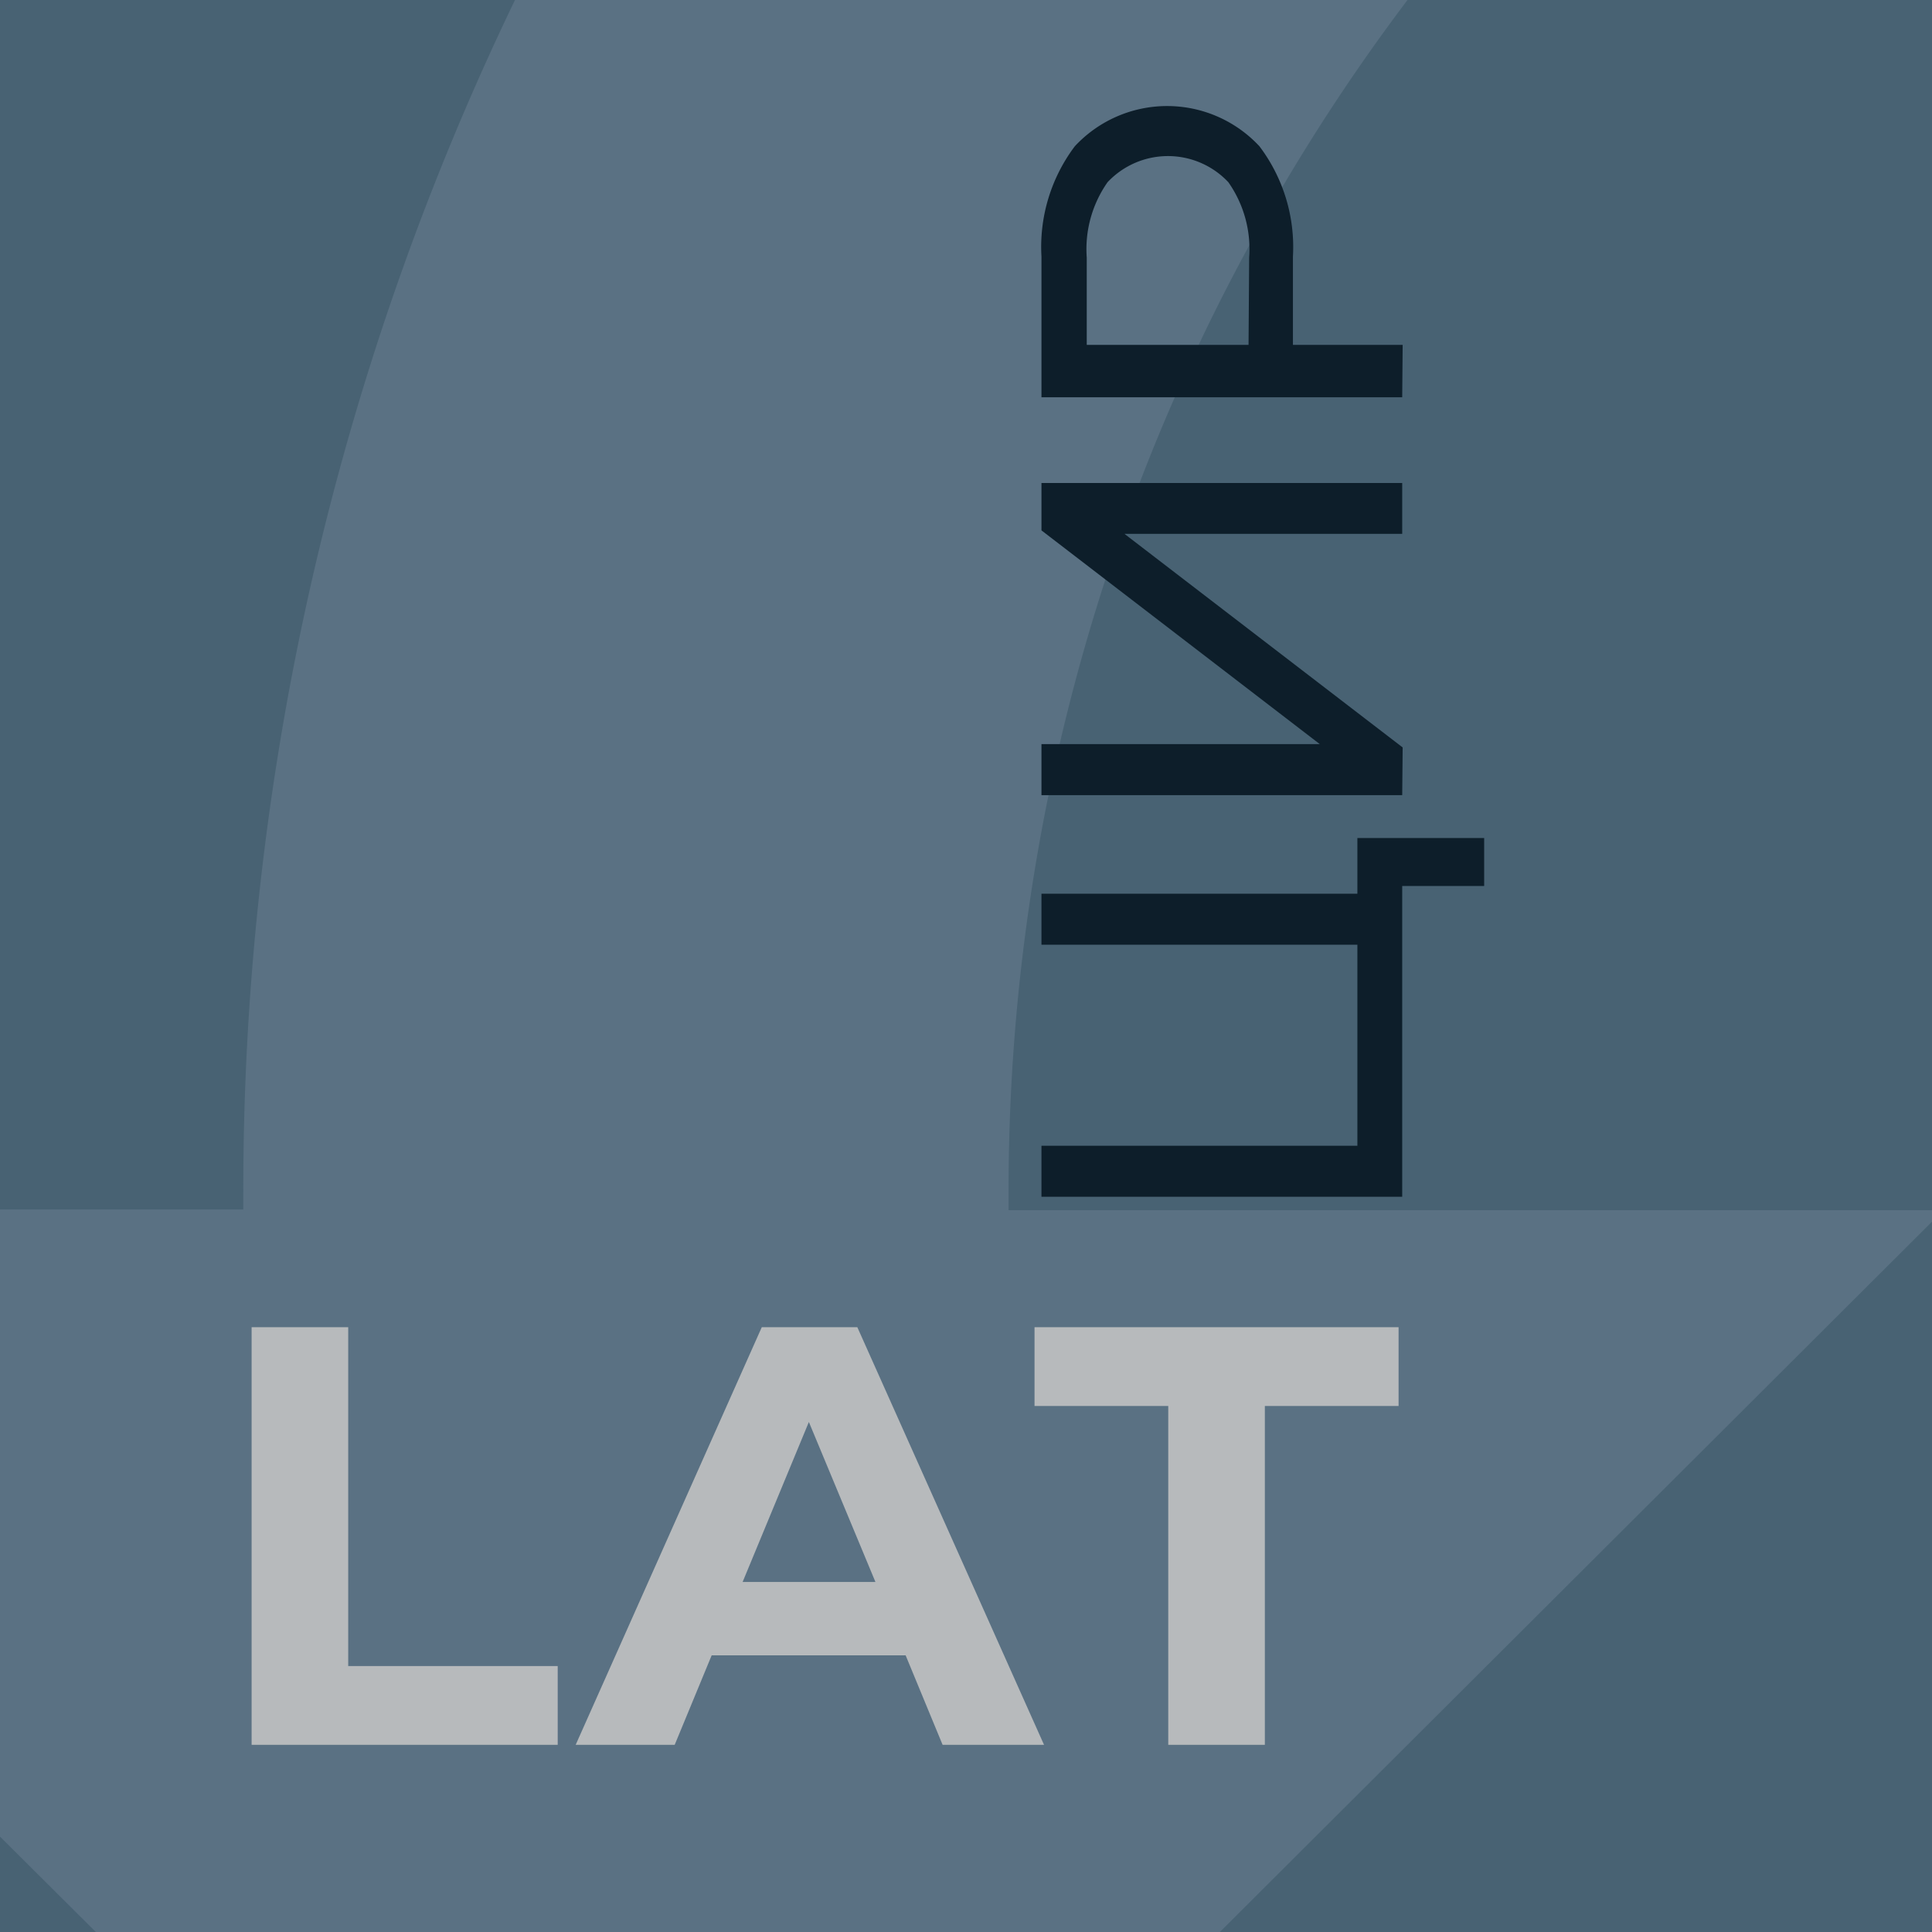 <svg xmlns="http://www.w3.org/2000/svg" viewBox="0 0 128 128">
    <rect fill="#486273" width="128" height="128"/>
    <path fill="#5a7183" d="M0,121.68,6.35,128H80.82L128,80.94v-.76H66.82c0-.41,0-.9,0-1.13A130.9,130.9,0,0,1,93.25,0H34.12a181.43,181.43,0,0,0-18,79c0,.22,0,.72,0,1.13H0Z"/>
    <path fill="#b7babc" d="M23.07,87.93H16.67V115.6H36.95v-5.22H23.07Zm27.4,0L38.14,115.6H44.7l2.45-5.93H60l2.45,5.93h6.72L56.8,87.93Zm-1.27,16.88,4.39-10.6L58,104.81ZM68.54,87.93v5.22H77.4V115.6H83.8V93.15h8.86V87.93Z"/>
    <path fill="#0d1e2a" d="M89.93,55.52v3.69H69v3.38H89.93V75.91H69v3.38H92.9V58.7h5.43V55.52Zm3-6L74.5,35.37H92.9V32H69v3.14L87.44,49.3H69v3.38H92.9Zm0-26.67H85.66V17a11.07,11.07,0,0,0-2.22-7.31,8.35,8.35,0,0,0-12.23,0A11.08,11.08,0,0,0,69,17v9.32H92.9Zm-10.21,0H72V17.07a7.71,7.71,0,0,1,1.38-5,5.49,5.49,0,0,1,8,0,7.71,7.71,0,0,1,1.38,5Z"/>
</svg>
